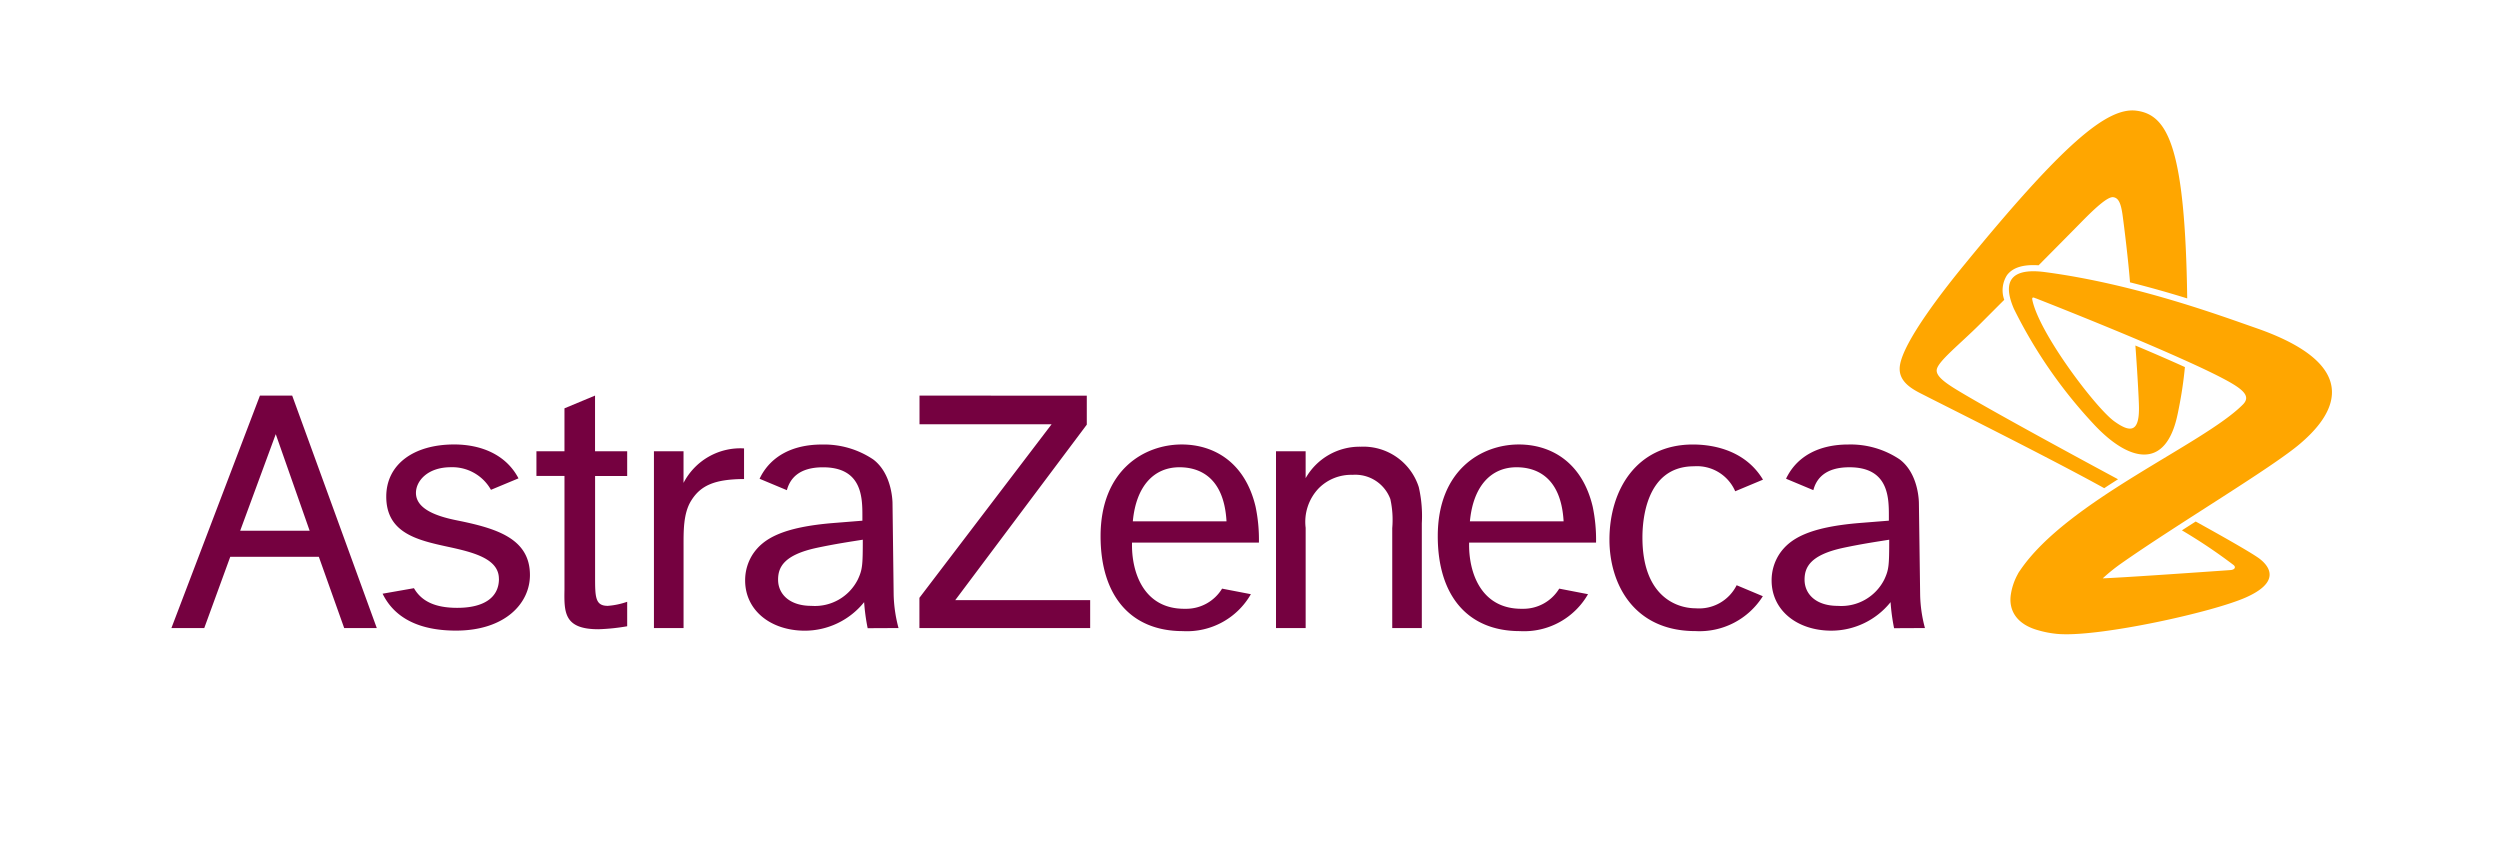 <svg xmlns="http://www.w3.org/2000/svg" width="252" height="86.817" viewBox="0 0 252 86.817"><g transform="translate(17689 7043.817)"><rect width="252" height="86.817" transform="translate(-17689 -7043.817)" fill="#fff" opacity="0"/><path d="M37.421,66.524l3.586-9.735,3.417,9.735Zm10.484,9.809h3.286L42.663,52.9H39.413L30.489,76.333H33.8l2.621-7.184h8.928Zm15.6-4.963c0,1.911-1.55,2.926-4.2,2.926-2.137,0-3.572-.6-4.367-1.981l-3.162.555c1.231,2.517,3.792,3.721,7.4,3.721,4.9,0,7.453-2.711,7.453-5.6,0-3.711-3.421-4.716-7.358-5.512-1.9-.38-4.132-1.086-4.132-2.77,0-1.2,1.171-2.587,3.516-2.587A4.468,4.468,0,0,1,62.7,62.4l2.776-1.156c-1.27-2.425-3.816-3.416-6.482-3.416-4.117,0-6.848,2.031-6.848,5.257,0,3.671,3.146,4.391,6.192,5.052C60.96,68.7,63.5,69.349,63.5,71.369ZM73.191,52.9l-3.082,1.286v4.326H67.283v2.491h2.827V72.446c-.04,2.326-.04,4.007,3.421,4.007a20.1,20.1,0,0,0,2.9-.3V73.685a7.639,7.639,0,0,1-1.955.411c-1.28,0-1.28-.9-1.28-3V61.005h3.235V58.514H73.191Zm5.937,5.612V76.333h2.986V68.139c0-1.527-.04-3.337.756-4.627.97-1.58,2.41-2.18,5.341-2.2V58.225a6.452,6.452,0,0,0-6.1,3.477V58.514Zm26.77-5.607v2.886h13.315L105.888,73.286v3.046H123.1V73.52H109.5l13.26-17.691V52.907Zm35.934,5.607V76.333h2.989V66.227a4.894,4.894,0,0,1,1.321-3.986,4.6,4.6,0,0,1,3.4-1.351,3.769,3.769,0,0,1,3.816,2.441,9.749,9.749,0,0,1,.191,2.931v10.07h2.981V65.773a13,13,0,0,0-.306-3.646,5.862,5.862,0,0,0-5.853-4.073,6.264,6.264,0,0,0-5.552,3.172V58.514Zm46.433,13.505a4.225,4.225,0,0,1-4.113,2.326c-2.011,0-5.384-1.265-5.384-7.137,0-1.581.285-7.178,5.2-7.178a4.2,4.2,0,0,1,4.152,2.517l2.8-1.17c-1.726-2.873-4.838-3.543-7.064-3.543-5.672,0-8.413,4.563-8.413,9.6,0,4.355,2.376,9.208,8.672,9.208a7.537,7.537,0,0,0,6.789-3.516ZM127.4,65.573h9.443c-.264-4.657-2.95-5.447-4.741-5.447C129.542,60.125,127.732,62,127.4,65.573Zm11.9,7.347a7.42,7.42,0,0,1-6.862,3.722c-5.262,0-8.289-3.572-8.289-9.564,0-6.687,4.417-9.248,8.174-9.248,3.266,0,6.4,1.806,7.452,6.278a16.23,16.23,0,0,1,.335,3.612h-12.79c-.08,2.975,1.171,6.741,5.377,6.671a4.231,4.231,0,0,0,3.7-2.031Zm22.078-7.347h9.444c-.264-4.657-2.95-5.447-4.741-5.447C163.524,60.125,161.713,62,161.378,65.573Zm11.905,7.347a7.425,7.425,0,0,1-6.867,3.722c-5.259,0-8.278-3.572-8.278-9.564,0-6.687,4.412-9.248,8.167-9.248,3.271,0,6.4,1.806,7.452,6.278a16.2,16.2,0,0,1,.336,3.612H161.3c-.075,2.975,1.175,6.741,5.381,6.671a4.231,4.231,0,0,0,3.7-2.031Zm33.963,3.413-3.112.015a20.2,20.2,0,0,1-.354-2.626,7.665,7.665,0,0,1-5.963,2.875c-3.46,0-6.027-2.055-6.027-5.062a4.832,4.832,0,0,1,.791-2.674c1.02-1.507,2.906-2.711,8.207-3.127l2.821-.225v-.45c0-1.846,0-4.932-3.976-4.932-2.5,0-3.351,1.21-3.636,2.306l-2.75-1.15a2.553,2.553,0,0,1,.144-.29c1.056-1.955,3.132-3.161,6.133-3.161a8.877,8.877,0,0,1,5.181,1.506c1.981,1.5,1.932,4.466,1.932,4.466l.124,9.133A13.855,13.855,0,0,0,207.246,76.333Zm-4.088-4.913c.45-.98.486-1.39.486-3.991-1.161.186-2.737.415-4.662.825-3.306.72-3.871,1.961-3.871,3.206,0,1.431,1.129,2.637,3.345,2.637A4.844,4.844,0,0,0,203.158,71.419Zm-99.376,4.913-3.111.015a20.2,20.2,0,0,1-.356-2.626A7.682,7.682,0,0,1,94.353,76.6c-3.461,0-6.032-2.055-6.032-5.062a4.837,4.837,0,0,1,.789-2.674c1.021-1.507,2.912-2.711,8.214-3.127l2.816-.225v-.45c0-1.846,0-4.932-3.971-4.932-2.5,0-3.346,1.21-3.641,2.306l-2.751-1.15c.045-.1.1-.2.144-.29,1.061-1.955,3.132-3.161,6.138-3.161a8.873,8.873,0,0,1,5.177,1.506c1.981,1.5,1.941,4.466,1.941,4.466l.114,9.133A14.215,14.215,0,0,0,103.782,76.333ZM99.69,71.419c.45-.98.491-1.39.491-3.991-1.165.186-2.736.415-4.662.825-3.311.72-3.877,1.961-3.877,3.206,0,1.431,1.131,2.637,3.351,2.637A4.838,4.838,0,0,0,99.69,71.419Z" transform="translate(-17702.211 -7056.843)" fill="#750140"/><path d="M279.247,52.665c-.465.3-.93.591-1.391.9-5.367-2.983-16.9-8.729-17.9-9.249-1.069-.555-2.936-1.3-2.7-3.08.33-2.494,4.655-7.95,6.492-10.191,9.949-12.167,14.405-15.921,17.362-15.53,3.152.413,4.9,3.669,5.111,18.92-1.756-.543-3.7-1.1-5.767-1.62-.17-2.215-.581-5.559-.74-6.715-.175-1.3-.429-1.8-.955-1.868-.6-.076-2.046,1.316-3.361,2.664-.6.611-2.292,2.322-4.157,4.2-1.56-.1-2.6.224-3.177.983a2.839,2.839,0,0,0-.285,2.5c-1.01,1.006-1.875,1.877-2.425,2.425-2.076,2.07-4.268,3.78-4.381,4.621-.091.684.96,1.4,2.454,2.286C267.077,46.093,276.065,50.954,279.247,52.665ZM293.208,37.44c-3.508-1.219-12.185-4.453-21.339-5.658-3.147-.413-4.415.705-3.115,3.707a48.446,48.446,0,0,0,8.064,11.645c3.47,3.722,7.237,4.721,8.432-1.011.045-.2.085-.409.124-.61a40.286,40.286,0,0,0,.615-4.156c-1.54-.7-3.266-1.445-4.992-2.173.1,1.316.25,3.586.33,5.333.009.225.02.44.025.65.1,2.831-.861,2.821-2.472,1.666-1.875-1.341-7.618-8.928-8.278-12.278-.029-.22.075-.228.189-.192l.141.057c.005,0,.009,0,.015,0h0c1.3.51,5.612,2.213,10,4.06,1.751.738,3.507,1.5,5.087,2.212,1.555.7,2.941,1.359,3.977,1.913,1.895,1.013,2.63,1.7,1.835,2.515-3.947,4.006-17.721,9.7-22.479,16.746,0,0-.019.025-.05.069a2.229,2.229,0,0,0-.154.25c-.015.027-.026.057-.041.081a6.136,6.136,0,0,0-.69,2.092c-.2,1.539.6,2.945,2.811,3.541a10.139,10.139,0,0,0,1.875.354c.119.01.254.021.39.025,4.246.207,15.271-2.21,18.626-3.7,3.467-1.54,2.431-3.07,1.426-3.866-.751-.6-4.611-2.751-6.483-3.787-.5.32-.894.57-1.389.89A53.326,53.326,0,0,1,290.88,61.3c.285.225.129.489-.3.519-.115.01-.211.015-.341.025-3.025.211-8.757.612-11.448.756-.4.025-.841.045-1.086.055A18.16,18.16,0,0,1,279.5,61.2c5.753-4.046,15.347-9.733,18.172-12.179C299.749,47.224,305.43,41.708,293.208,37.44Z" transform="translate(-17754.75 -7048.173)" fill="#ffa600"/></g></svg>